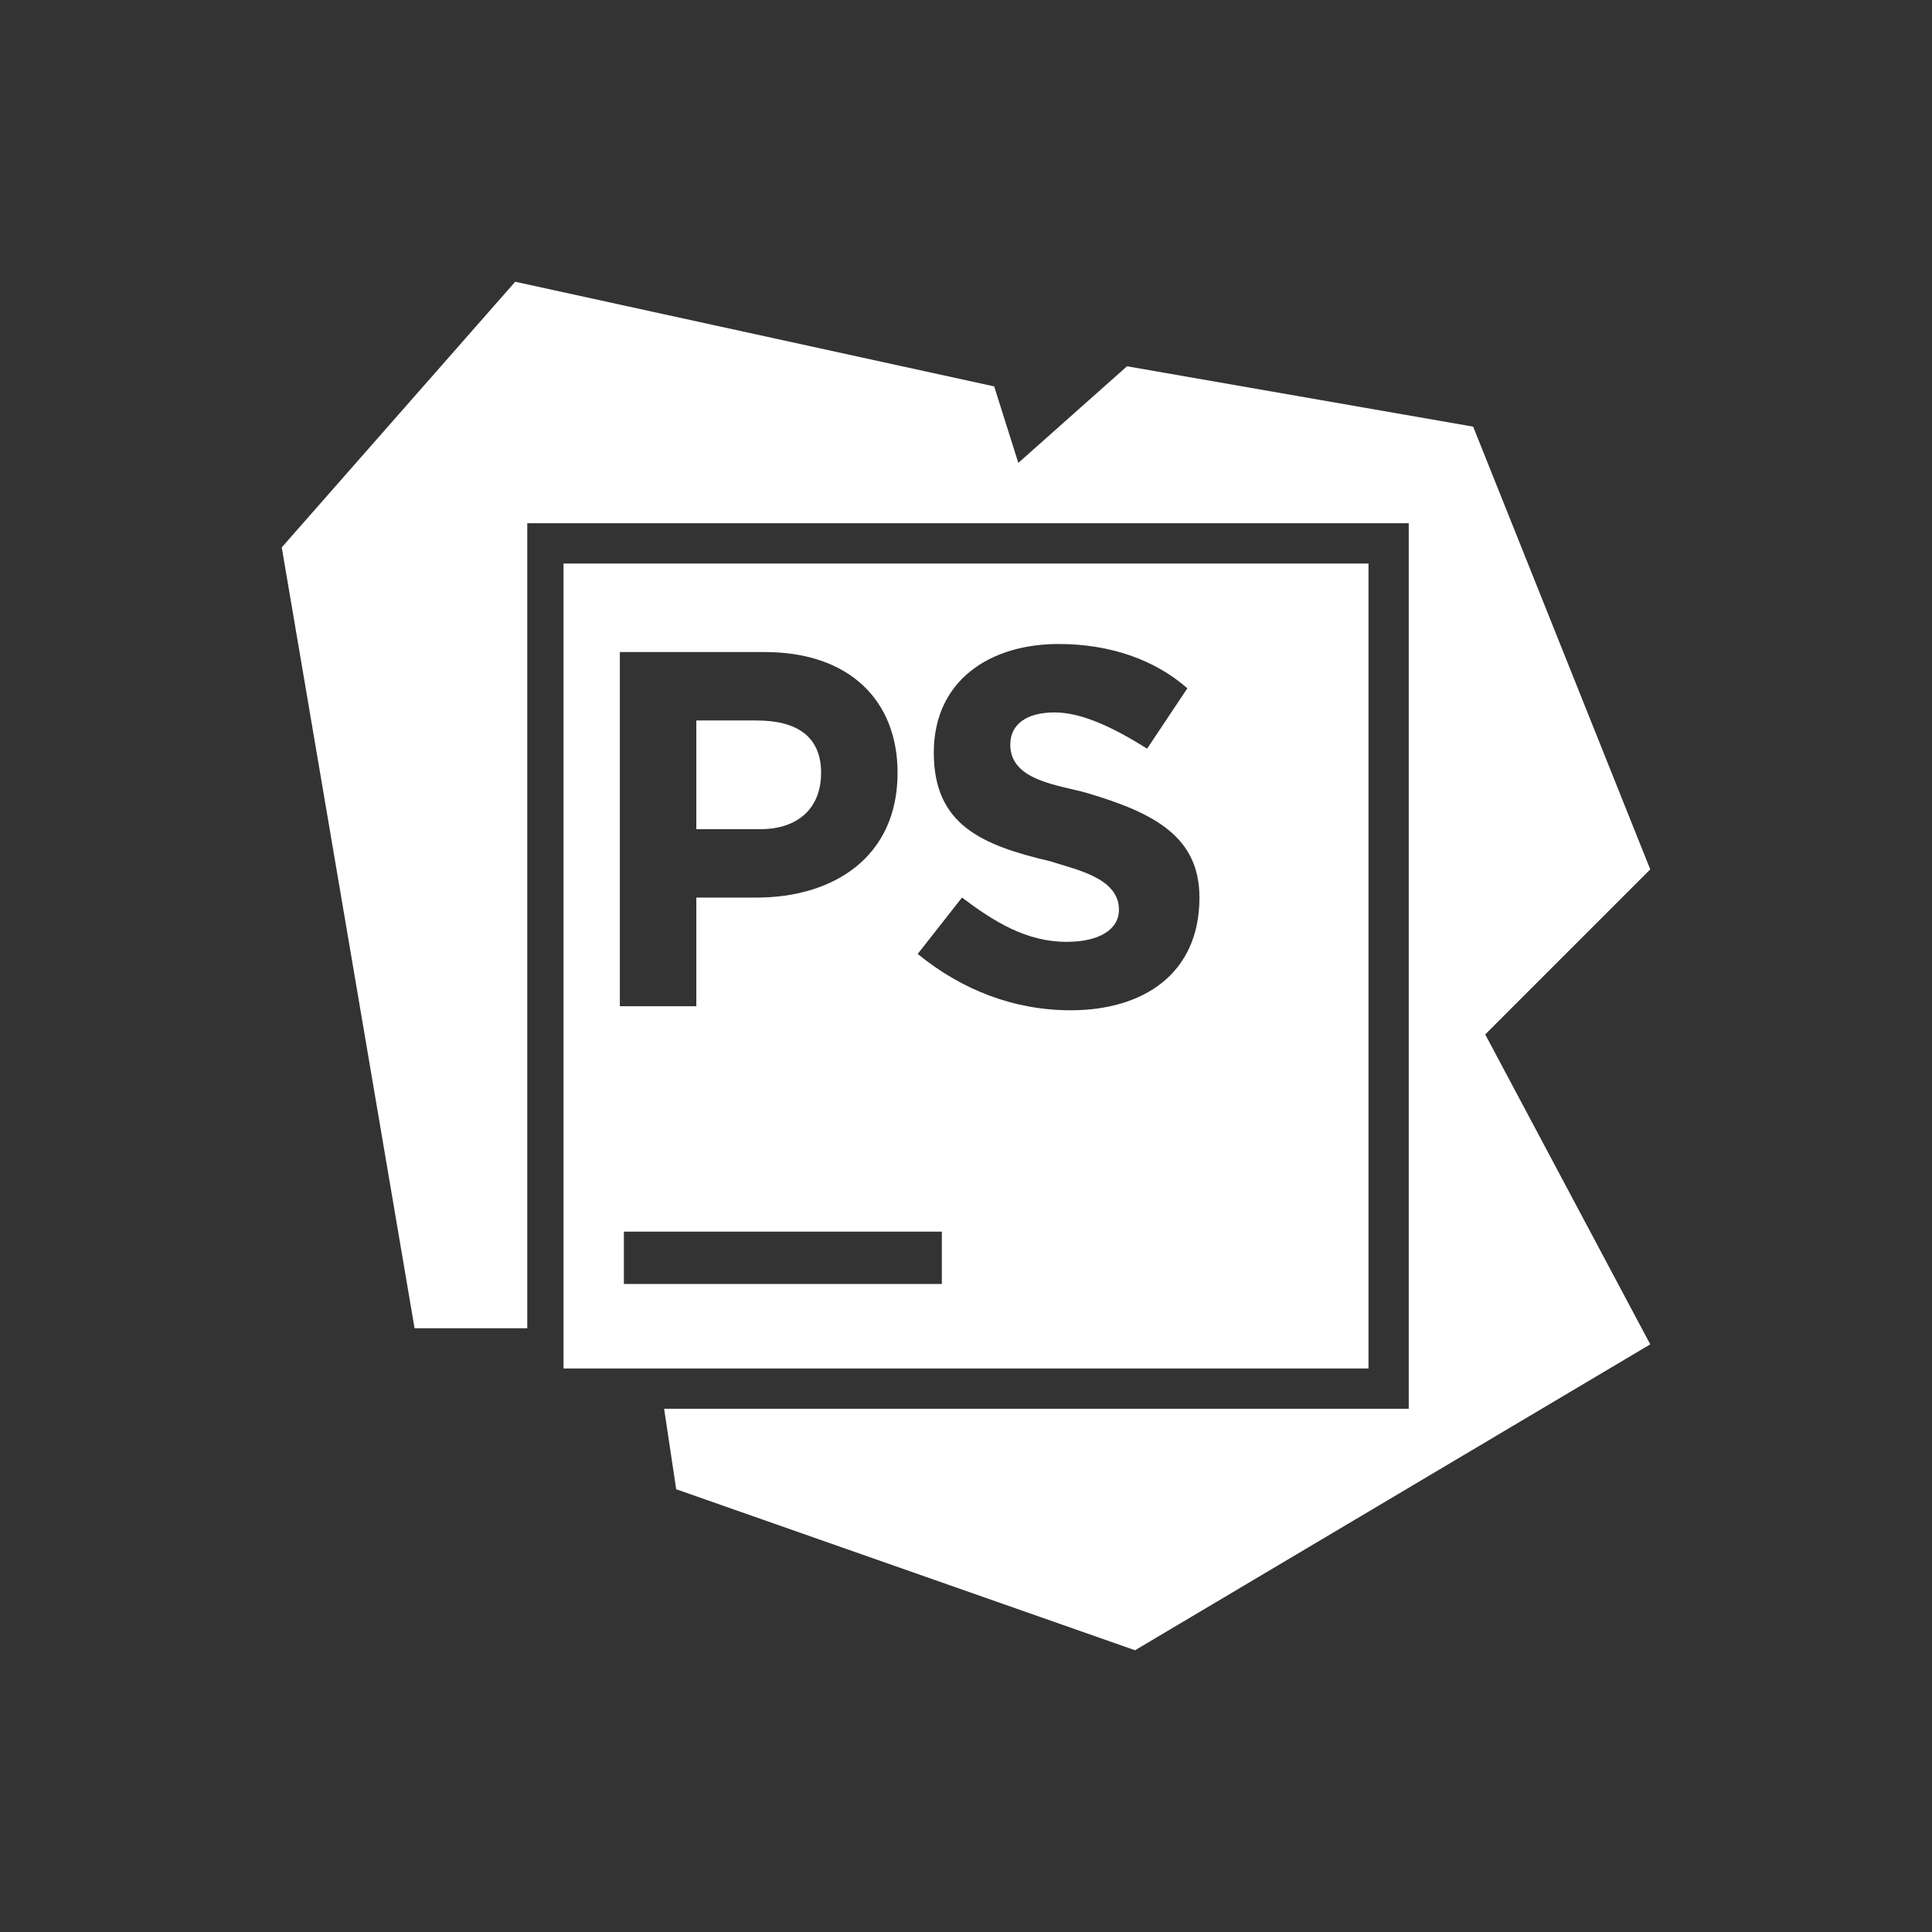<svg xmlns="http://www.w3.org/2000/svg"
	 viewBox="0 0 768 768"
	 width="48"
	 height="48"
>
	<rect x="0" y="0" width="768" height="768" fill="#333333" stroke="none"/>
	<style type="text/css">
		.container{
			width: 50%;
			max-width: 300px;
			display: block;
			animation: 5s infinite both i-animation;
			animation-delay: 0.5s;
		}
		@keyframes i-animation {
			0% {transform: translateY(-48px);}
			50% {transform: translateY(48px);}
			100% {transform: translateY(-48px);}
		}
	</style>
	<g class="container">
		<path fill="#FFFFFF" fill-rule="evenodd" d="M364.8,379.2l17.6-22.4c12.8,9.6,25.6,17.6,41.6,17.6c12.8,0,20.8-4.8,20.8-12.8c0-12.8-17.6-16-27.2-19.2
			c-27.2-6.4-46.4-14.4-46.4-43.2s22.4-43.2,49.6-43.2c20.8,0,38.4,6.4,51.2,17.6l-16,24c-12.8-8-25.6-14.4-36.8-14.4
			c-11.2,0-17.6,4.8-17.6,12.8c0,14.4,19.2,16,30.4,19.2c27.2,8,44.8,17.6,44.8,41.6c0,30.4-22.4,44.8-51.2,44.8
			C403.2,401.6,382.4,393.6,364.8,379.2L364.8,379.2L364.8,379.2z M246.4,259.2H304c33.6,0,52.8,19.2,52.8,48
			c0,33.6-25.6,49.6-56,49.6h-24l0,43.2h-30.4V259.2L246.4,259.2L246.4,259.2z M302.4,329.6c14.4,0,24-8,24-22.4s-9.6-20.8-25.6-20.8
			h-24v43.2H302.4L302.4,329.6L302.4,329.6z M248,510.4h126.4v-20.8H248V510.4L248,510.4L248,510.4z M224,544h320V224H224V544
			L224,544L224,544z M404.8,184l-9.6-30.4L204.8,112L112,217.6L164.8,528h44.8l0-320H560v352h-8H264l4.8,32l182.4,64L656,534.4
			l-65.6-123.2l65.6-65.6l-70.4-176l-137.6-24L404.8,184z"/>
	</g>
</svg>
